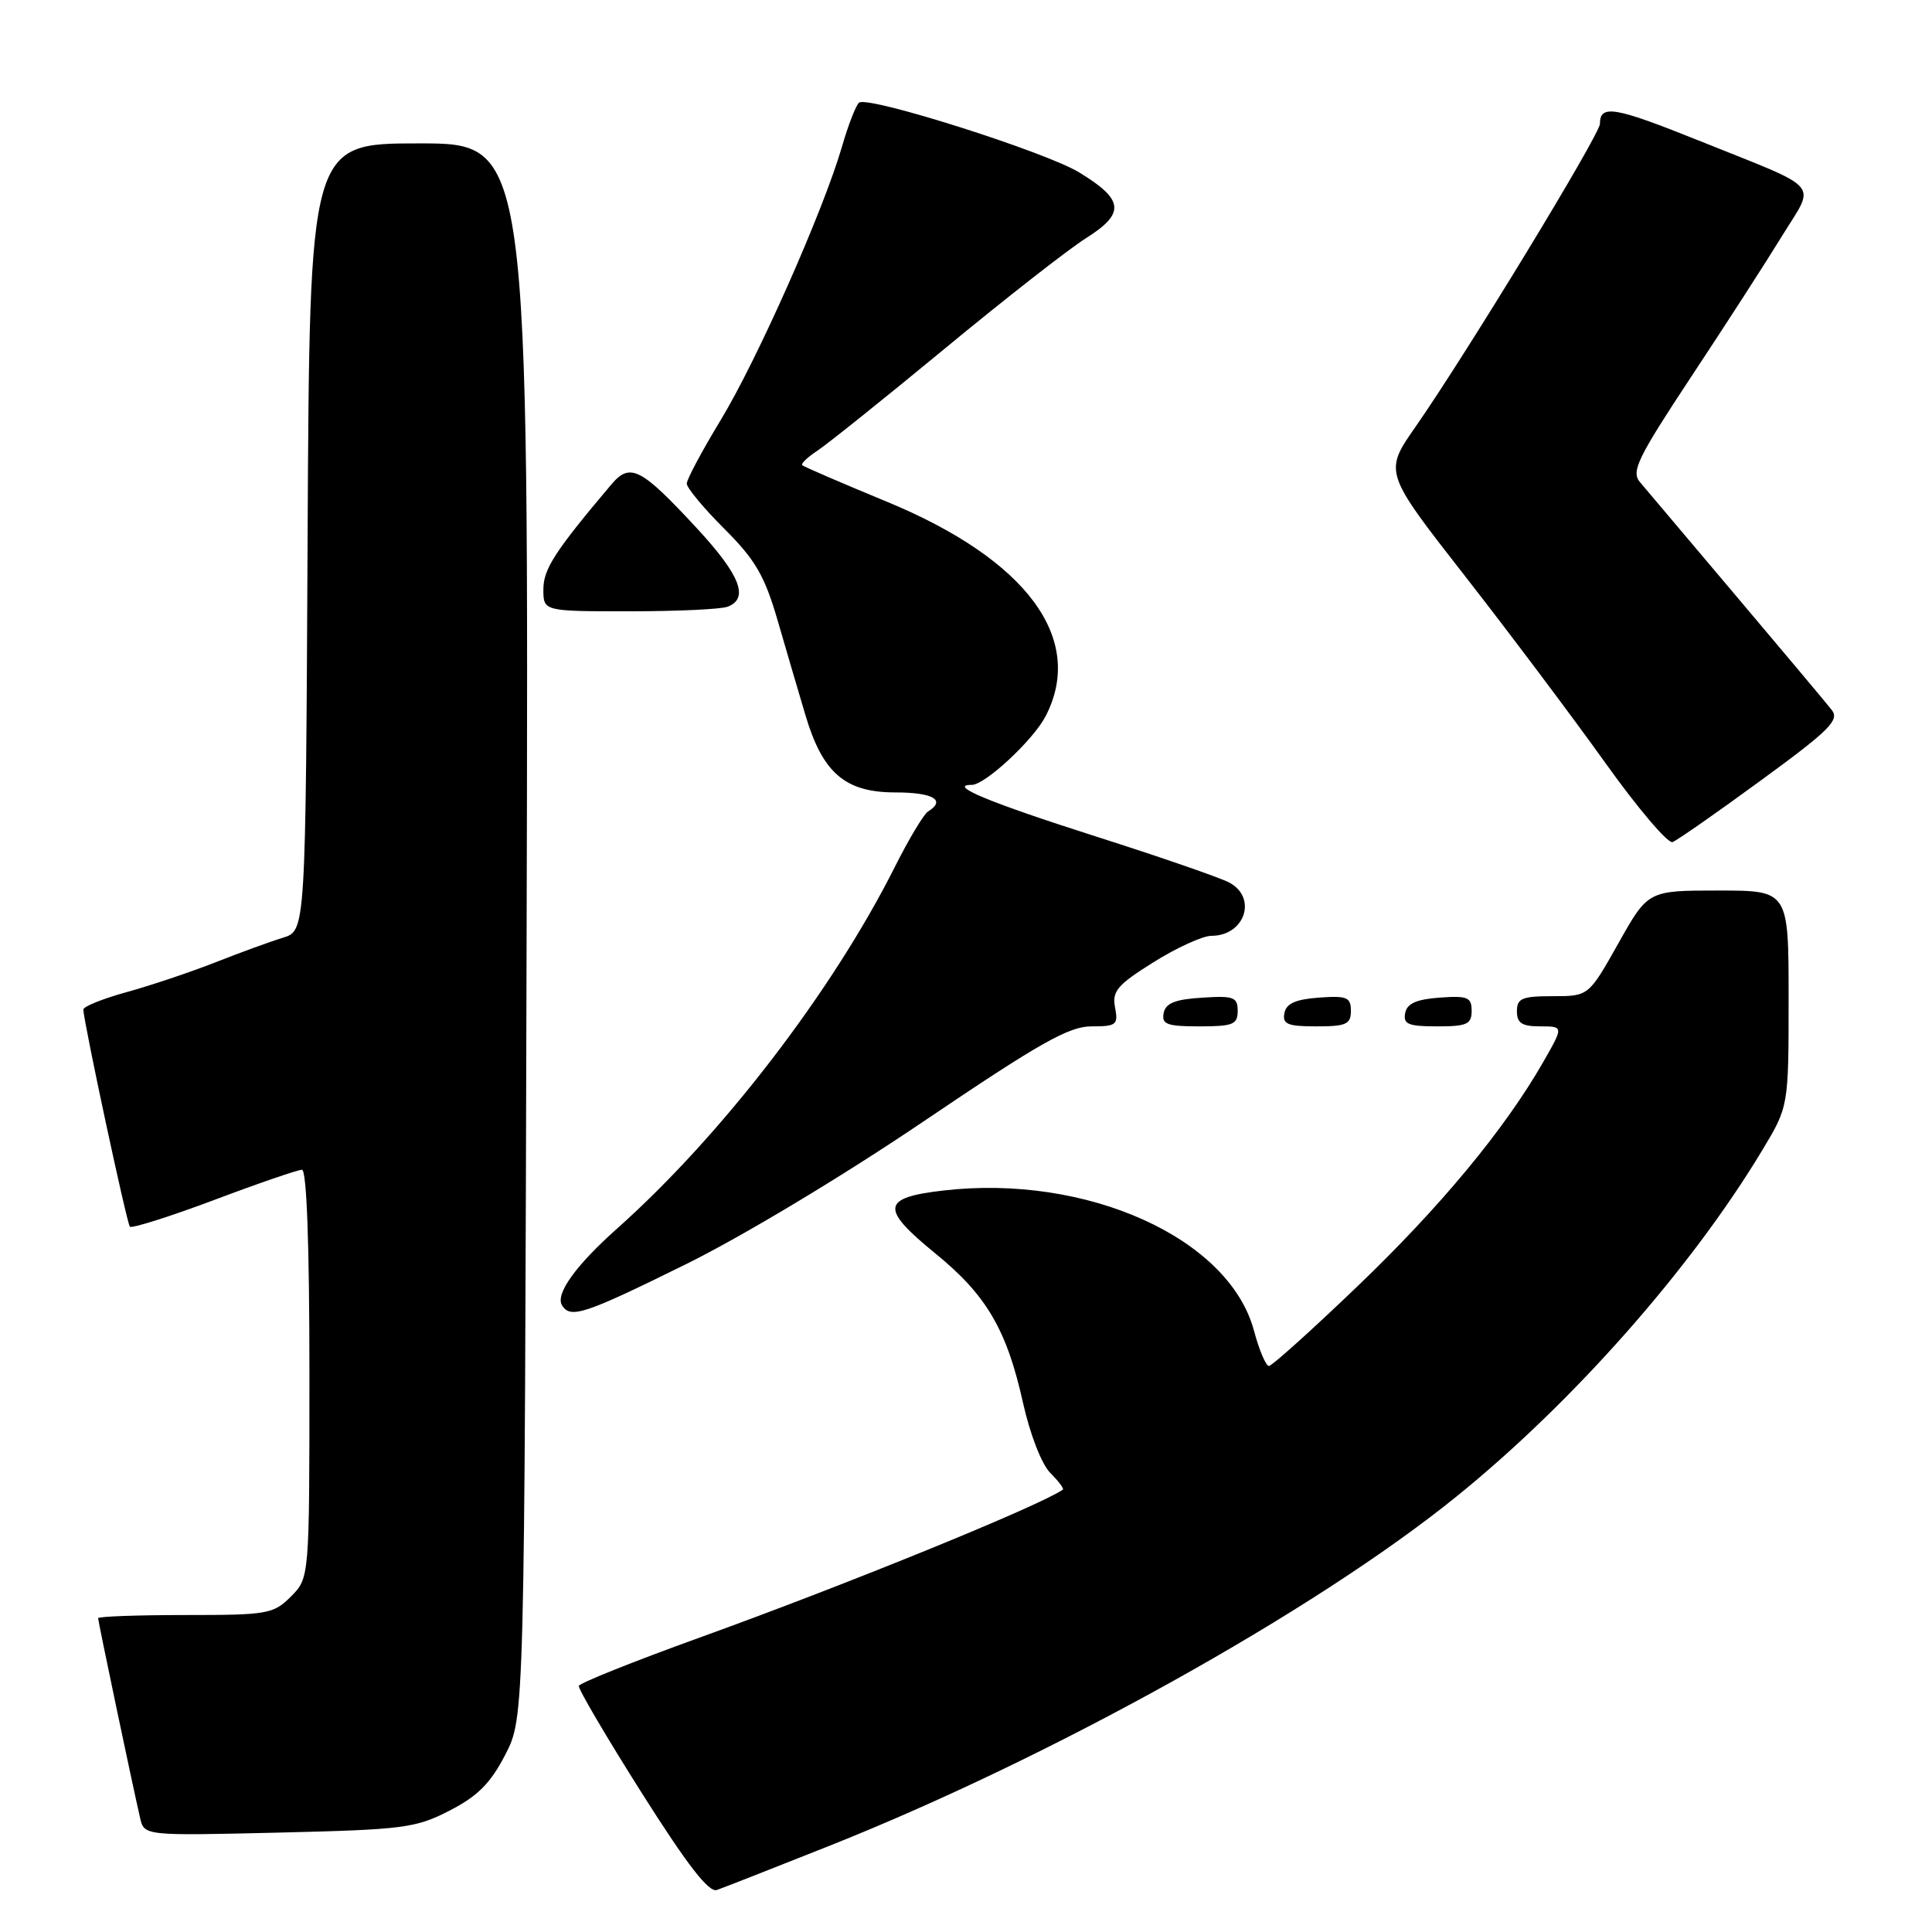 <?xml version="1.0" encoding="UTF-8" standalone="no"?>
<!DOCTYPE svg PUBLIC "-//W3C//DTD SVG 1.1//EN" "http://www.w3.org/Graphics/SVG/1.1/DTD/svg11.dtd" >
<svg xmlns="http://www.w3.org/2000/svg" xmlns:xlink="http://www.w3.org/1999/xlink" version="1.1" viewBox="0 0 256 256">
 <g >
 <path fill="currentColor"
d=" M 109.50 244.74 C 139.13 233.00 174.23 213.48 193.00 198.29 C 208.43 185.81 224.06 168.11 233.49 152.44 C 237.00 146.62 237.00 146.62 237.00 132.31 C 237.00 118.00 237.00 118.00 227.69 118.00 C 218.37 118.00 218.37 118.00 214.44 125.00 C 210.50 132.00 210.50 132.00 205.75 132.00 C 201.67 132.00 201.00 132.28 201.00 134.00 C 201.00 135.57 201.67 136.00 204.10 136.00 C 207.19 136.00 207.19 136.00 204.47 140.75 C 199.38 149.63 190.86 159.92 179.84 170.47 C 173.80 176.26 168.53 181.00 168.14 181.00 C 167.74 181.00 166.85 178.90 166.16 176.33 C 162.88 164.05 144.03 155.55 125.00 157.75 C 116.77 158.70 116.60 160.11 124.00 166.14 C 130.70 171.60 133.40 176.20 135.54 185.82 C 136.48 190.05 138.02 194.02 139.17 195.17 C 140.27 196.27 141.02 197.27 140.83 197.39 C 137.58 199.61 112.02 210.02 92.70 216.99 C 84.00 220.13 76.80 223.01 76.70 223.39 C 76.59 223.77 80.33 230.13 85.00 237.52 C 91.09 247.15 93.93 250.82 95.00 250.43 C 95.83 250.14 102.35 247.58 109.50 244.74 Z  M 59.58 239.91 C 63.31 237.99 65.00 236.29 66.96 232.49 C 69.50 227.56 69.50 227.56 69.78 123.28 C 70.06 19.00 70.06 19.00 55.54 19.00 C 41.02 19.00 41.02 19.00 40.76 71.17 C 40.50 123.33 40.50 123.33 37.50 124.25 C 35.85 124.75 31.80 126.23 28.50 127.53 C 25.20 128.83 19.91 130.60 16.75 131.47 C 13.59 132.34 11.02 133.38 11.04 133.78 C 11.17 135.83 16.81 162.14 17.21 162.54 C 17.47 162.80 22.49 161.21 28.36 159.01 C 34.22 156.80 39.47 155.00 40.01 155.00 C 40.64 155.00 41.00 164.93 41.00 182.05 C 41.00 209.09 41.00 209.09 38.55 211.55 C 36.22 213.87 35.47 214.00 24.55 214.00 C 18.20 214.00 13.00 214.19 13.00 214.42 C 13.00 214.83 17.50 236.28 18.56 240.87 C 19.10 243.25 19.10 243.25 36.92 242.83 C 53.51 242.43 55.07 242.23 59.58 239.91 Z  M 90.82 167.55 C 98.33 163.85 111.79 155.76 122.44 148.55 C 137.73 138.21 141.63 136.00 144.61 136.00 C 147.94 136.00 148.19 135.80 147.75 133.49 C 147.34 131.33 148.05 130.50 152.86 127.49 C 155.93 125.57 159.37 124.00 160.52 124.00 C 164.95 124.00 166.64 118.95 162.88 116.94 C 161.71 116.31 153.73 113.55 145.13 110.81 C 131.00 106.30 125.48 104.00 128.77 104.00 C 130.53 104.00 136.91 98.07 138.55 94.90 C 143.85 84.66 136.07 74.15 117.54 66.49 C 111.56 64.02 106.50 61.84 106.30 61.64 C 106.10 61.44 107.01 60.57 108.32 59.71 C 109.63 58.85 117.22 52.77 125.19 46.19 C 133.15 39.61 141.57 33.03 143.90 31.56 C 149.13 28.26 148.95 26.47 142.99 22.84 C 138.54 20.13 115.24 12.73 113.85 13.59 C 113.46 13.84 112.42 16.47 111.56 19.45 C 109.07 28.00 100.32 47.72 95.45 55.74 C 93.00 59.77 91.00 63.53 91.00 64.08 C 91.00 64.64 93.24 67.34 95.98 70.07 C 100.11 74.20 101.32 76.29 103.06 82.28 C 104.21 86.25 105.86 91.86 106.72 94.75 C 109.00 102.43 111.98 105.00 118.64 105.00 C 123.63 105.00 125.39 106.02 122.98 107.52 C 122.41 107.86 120.40 111.22 118.52 114.97 C 110.22 131.45 95.60 150.47 81.77 162.79 C 76.28 167.68 73.56 171.47 74.47 172.96 C 75.59 174.77 77.42 174.16 90.82 167.55 Z  M 164.00 133.95 C 164.00 132.12 163.47 131.92 159.26 132.20 C 155.69 132.42 154.44 132.93 154.19 134.25 C 153.90 135.73 154.64 136.00 158.93 136.00 C 163.38 136.00 164.00 135.75 164.00 133.95 Z  M 179.00 133.94 C 179.00 132.14 178.47 131.92 174.76 132.19 C 171.66 132.42 170.43 132.97 170.19 134.25 C 169.91 135.71 170.61 136.00 174.43 136.00 C 178.38 136.00 179.00 135.72 179.00 133.94 Z  M 195.00 133.94 C 195.00 132.14 194.47 131.92 190.76 132.19 C 187.66 132.42 186.43 132.97 186.19 134.25 C 185.91 135.71 186.61 136.00 190.43 136.00 C 194.38 136.00 195.00 135.72 195.00 133.94 Z  M 233.34 103.40 C 242.42 96.77 243.77 95.42 242.72 94.08 C 242.05 93.22 236.36 86.44 230.08 79.01 C 223.80 71.58 218.05 64.77 217.30 63.88 C 216.11 62.48 216.98 60.69 224.12 49.88 C 228.63 43.07 234.03 34.70 236.13 31.27 C 240.59 24.00 241.73 25.31 225.11 18.63 C 213.95 14.15 212.00 13.81 212.00 16.40 C 212.00 17.81 194.29 46.90 187.58 56.53 C 183.37 62.56 183.37 62.56 194.11 76.32 C 200.02 83.89 208.37 95.01 212.68 101.04 C 216.98 107.06 221.00 111.80 221.62 111.58 C 222.23 111.35 227.51 107.67 233.34 103.40 Z  M 96.42 80.39 C 99.29 79.29 98.08 76.20 92.35 70.01 C 84.91 61.97 83.49 61.25 81.00 64.20 C 73.54 73.03 72.00 75.41 72.00 78.09 C 72.00 81.00 72.00 81.00 83.42 81.00 C 89.70 81.00 95.55 80.73 96.42 80.39 Z "/>
</g>
</svg>